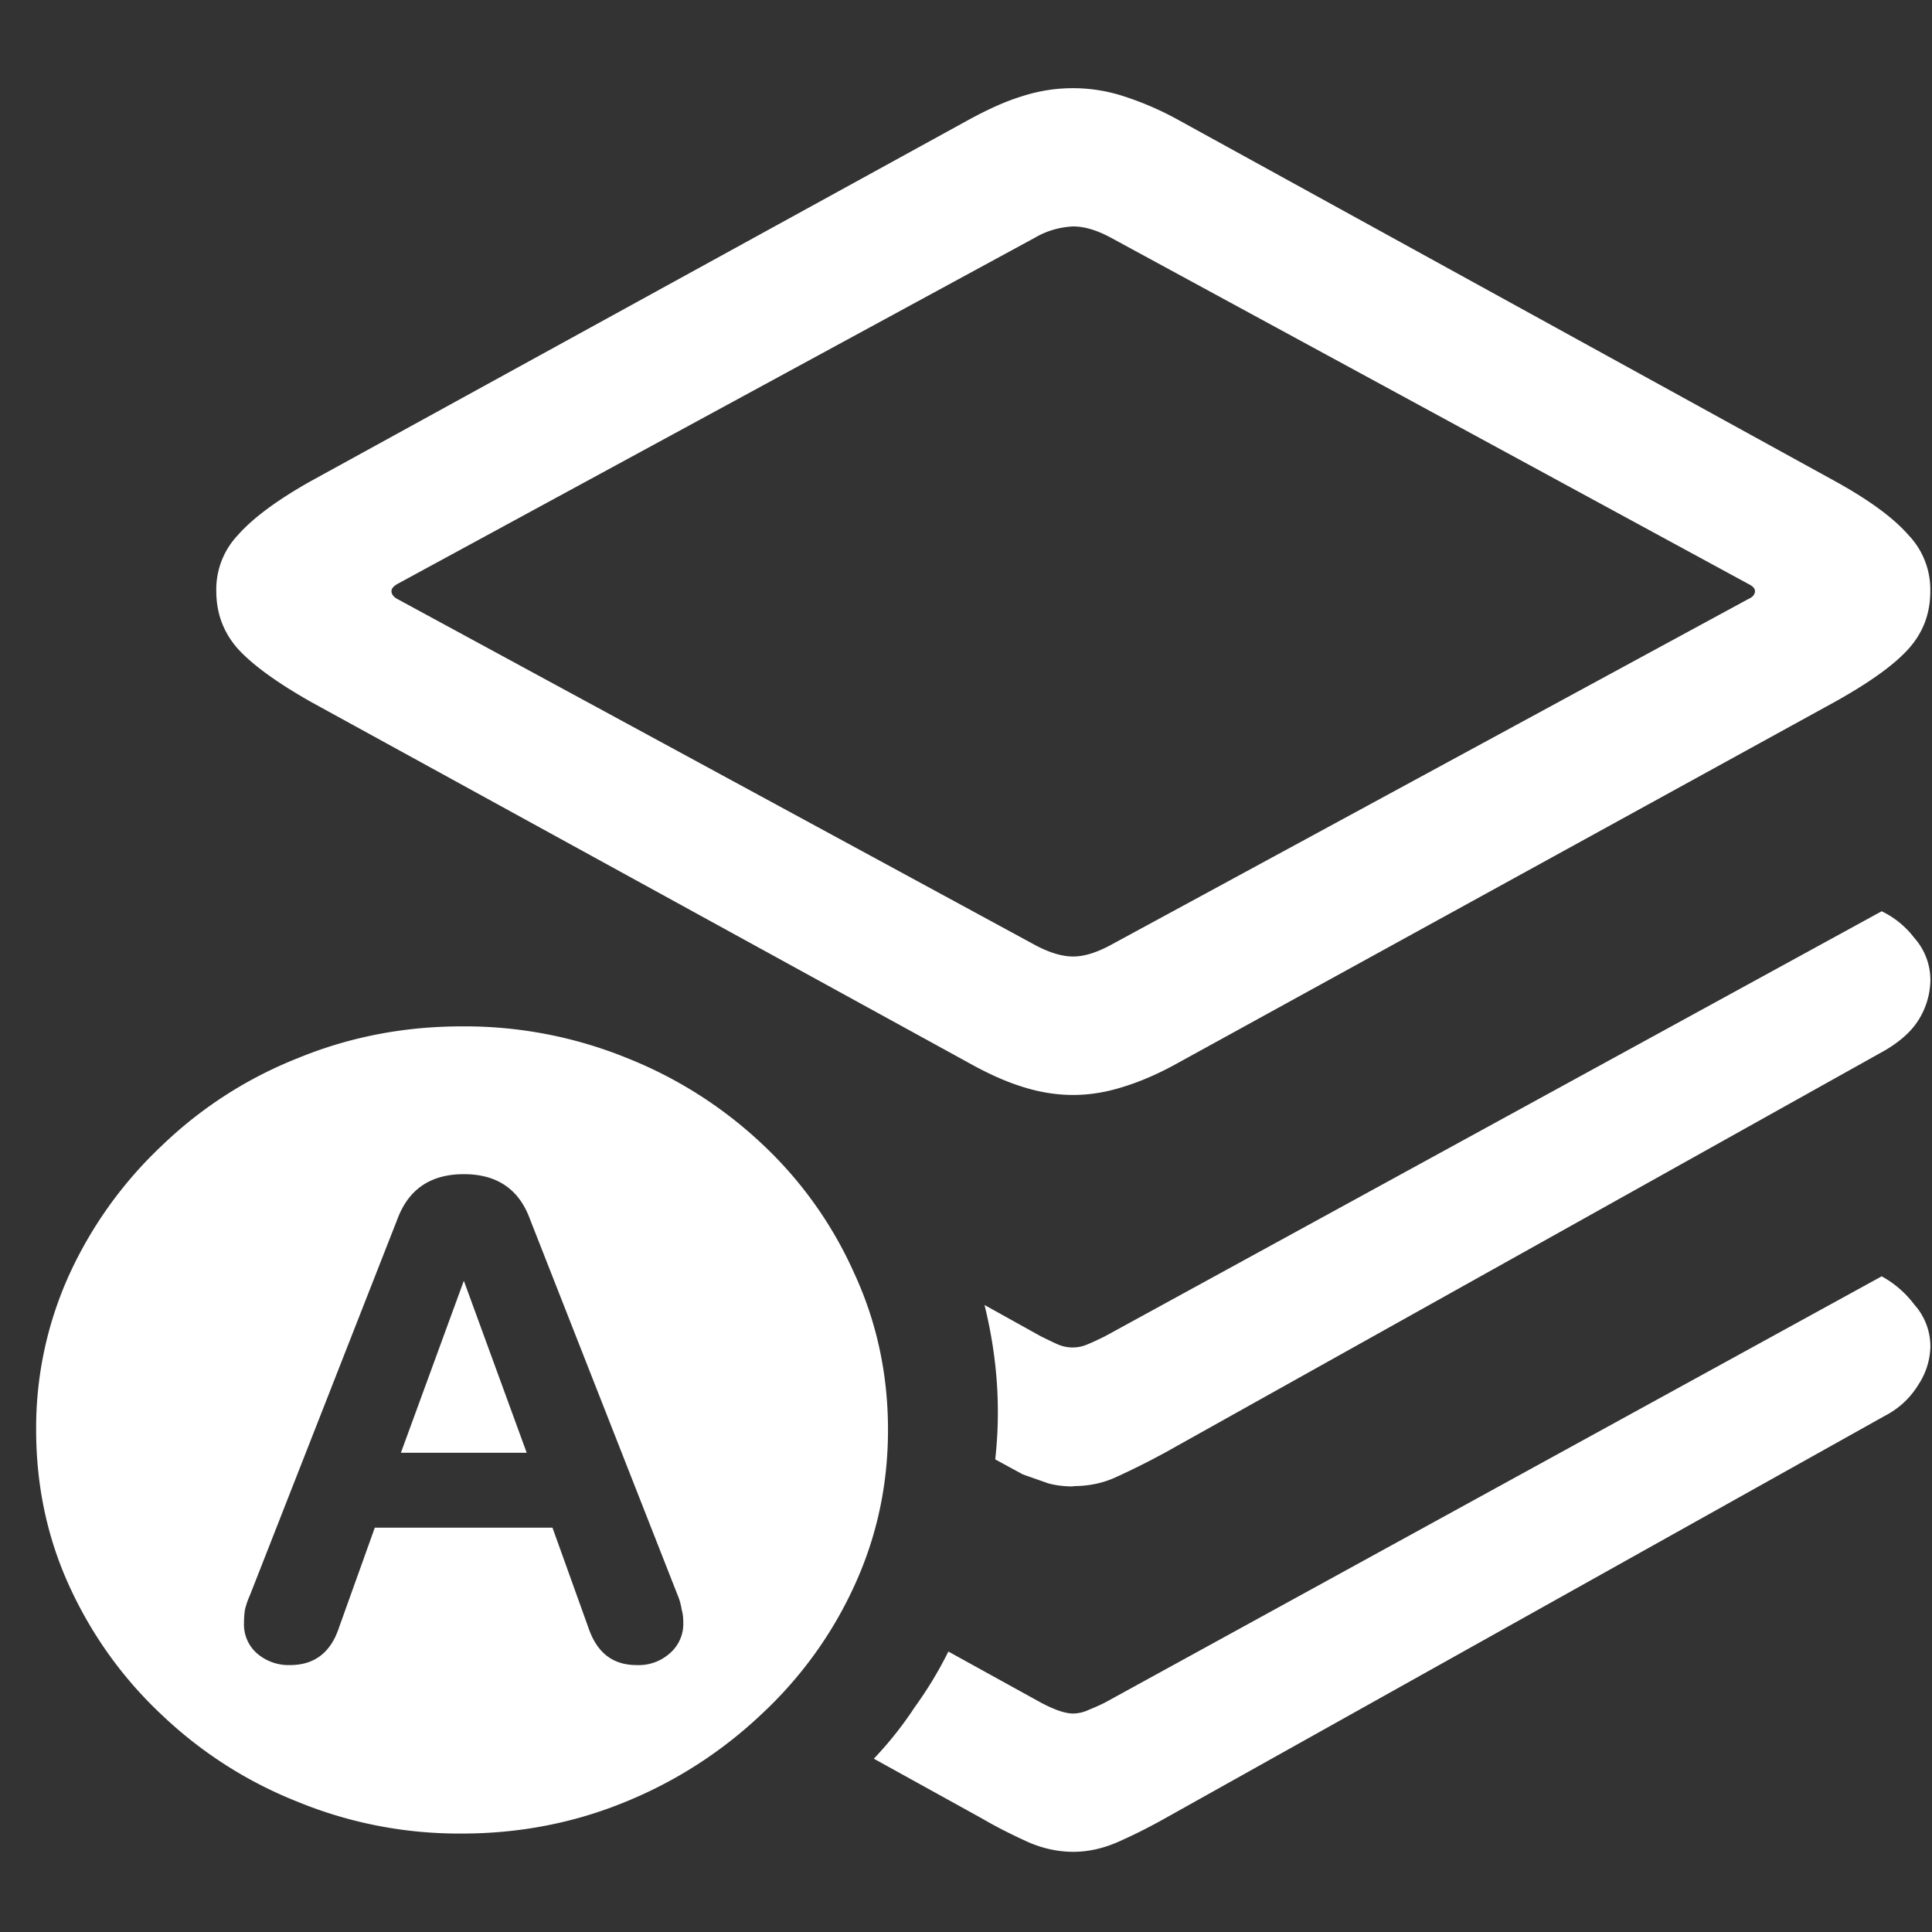 <svg xmlns="http://www.w3.org/2000/svg" width="24" height="24"><rect width="100%" height="100%" fill="#333333" stroke="none"/><path style="stroke:none;fill-rule:nonzero;fill:#fff;fill-opacity:1" d="M13.332 13.602c.211 0 .418-.036.625-.102.215-.066.45-.168.7-.309L22.8 8.715c.426-.238.726-.453.906-.652.184-.204.273-.442.273-.72a.98.98 0 0 0-.273-.698c-.18-.207-.48-.43-.906-.665L14.656 1.5a3.829 3.829 0 0 0-.699-.305 2.035 2.035 0 0 0-1.258 0c-.21.063-.437.168-.687.305L3.855 5.98c-.417.235-.714.457-.898.665a.979.979 0 0 0-.27.699c0 .277.09.515.27.718.184.2.48.415.898.653l8.157 4.476c.25.141.476.243.687.309.207.066.418.102.633.102Zm0-1.72c-.137 0-.293-.046-.469-.14l-7.925-4.3c-.047-.024-.075-.06-.075-.098 0-.035.028-.063.074-.09l7.926-4.305c.14-.082.305-.129.469-.136.133 0 .285.042.461.136l7.926 4.305c.054.027.082.055.082.09 0 .039-.028.074-.082.097l-7.926 4.301c-.176.094-.328.14-.461.14Zm0 6.579c.188 0 .371-.035.543-.117.172-.078.371-.176.594-.297l8.949-5c.191-.113.336-.242.426-.395a.957.957 0 0 0 .136-.464.786.786 0 0 0-.199-.536 1.121 1.121 0 0 0-.406-.332l-9.645 5.278c-.07.035-.144.07-.218.101a.463.463 0 0 1-.375 0c-.07-.031-.14-.066-.211-.101l-.696-.387c.16.648.204 1.285.133 1.918l.344.187.313.11c.097.027.203.039.312.039Zm0 4.543c.188 0 .371-.043.543-.117.172-.075.371-.172.594-.297l8.949-5.004a1.04 1.04 0 0 0 .414-.387.889.889 0 0 0 .148-.472.778.778 0 0 0-.199-.52 1.262 1.262 0 0 0-.406-.352l-9.645 5.293c-.078.04-.152.07-.218.098a.463.463 0 0 1-.18.04c-.098 0-.23-.044-.406-.138l-1.145-.632a4.859 4.859 0 0 1-.418.691 4.52 4.52 0 0 1-.508.64l1.344.743c.188.11.383.207.582.297.172.074.36.117.551.117Zm-7.594-.227c.715 0 1.395-.132 2.032-.394a5.437 5.437 0 0 0 1.687-1.086c.492-.457.883-1 1.156-1.598.278-.605.418-1.25.418-1.937 0-.692-.14-1.34-.418-1.942a4.97 4.97 0 0 0-1.133-1.597 5.302 5.302 0 0 0-1.687-1.078 5.343 5.343 0 0 0-2.055-.395c-.722 0-1.402.133-2.039.395a5.173 5.173 0 0 0-1.687 1.085 5.14 5.14 0 0 0-1.149 1.598 4.604 4.604 0 0 0-.414 1.934c0 .691.137 1.34.414 1.945.278.605.66 1.14 1.149 1.598.484.46 1.054.828 1.687 1.078a5.28 5.28 0 0 0 2.04.394Zm-2.133-2.093a.598.598 0 0 1-.417-.149.477.477 0 0 1-.157-.375c0-.058.004-.113.012-.164a.99.99 0 0 1 .062-.18l1.833-4.675c.14-.371.414-.555.824-.555s.683.184.82.555l1.836 4.675a.725.725 0 0 1 .05.18c.016.05.02.106.02.164a.48.48 0 0 1-.164.375.58.58 0 0 1-.418.149c-.293 0-.488-.153-.593-.454l-.45-1.253H4.656l-.449 1.253c-.102.301-.305.454-.602.454Zm1.375-2.637h1.563l-.781-2.137Zm0 0"/></svg>